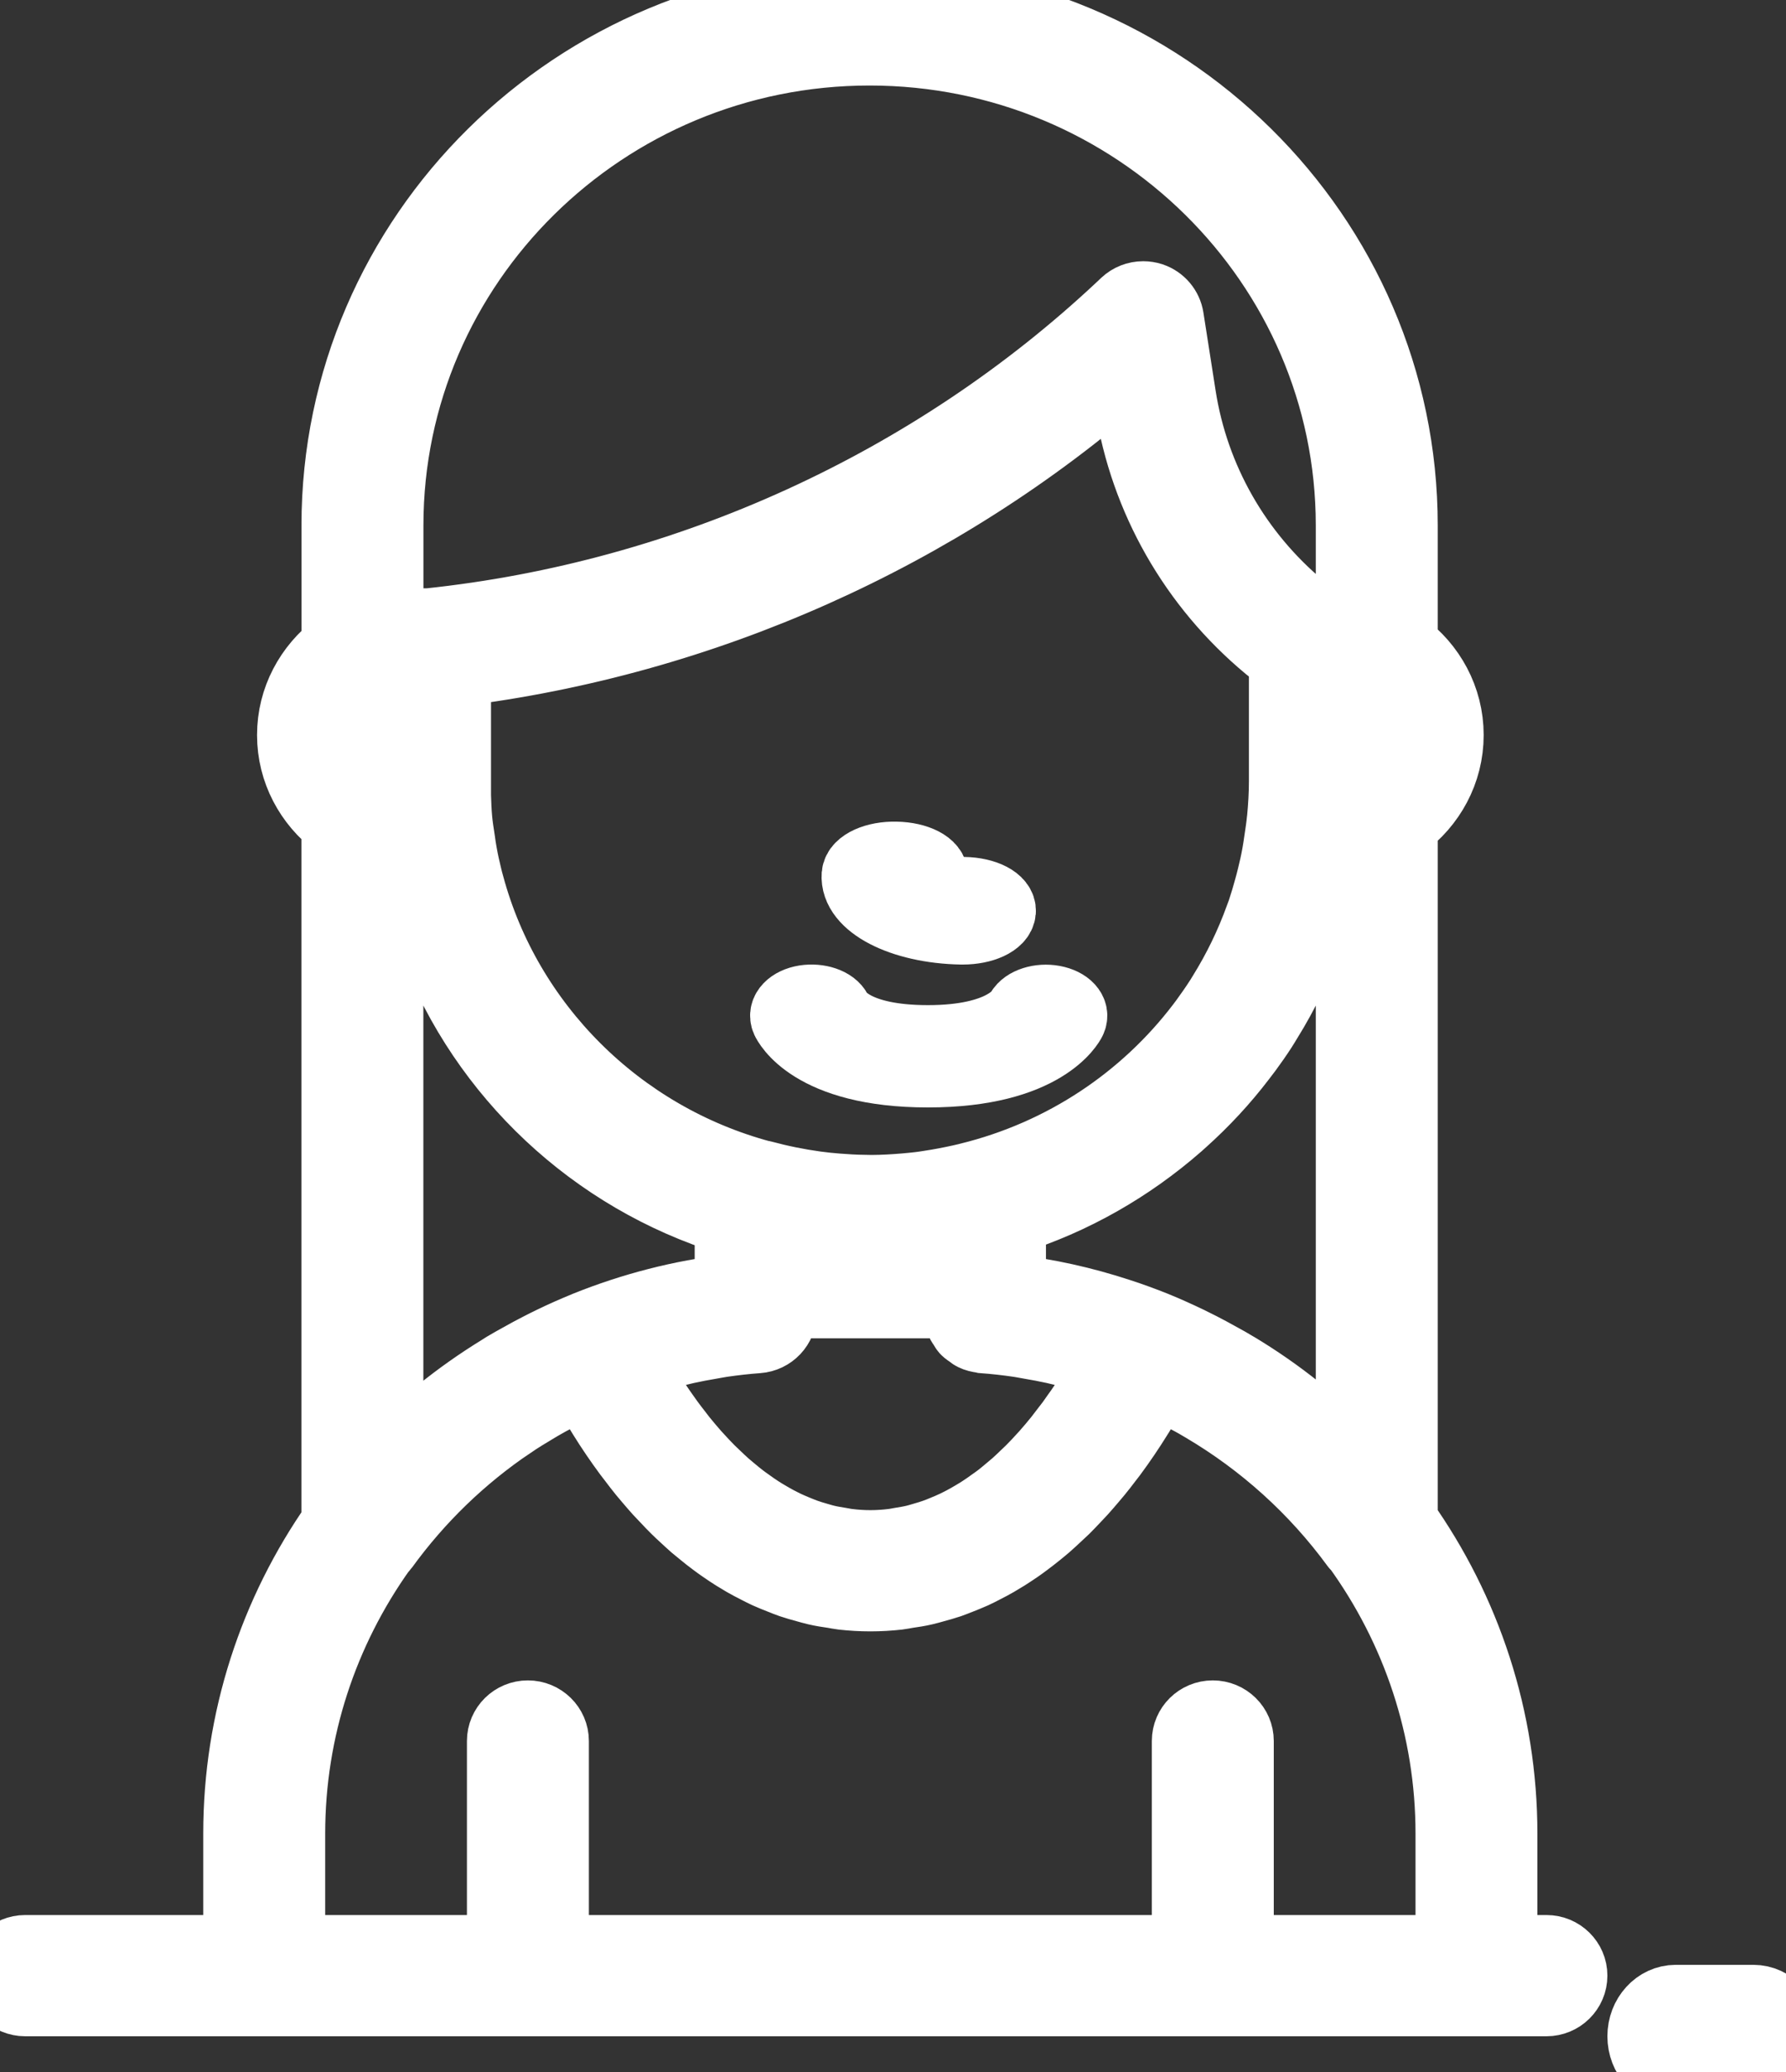 <?xml version="1.0" encoding="UTF-8"?>
<svg width="25px" height="29px" viewBox="0 0 25 29" version="1.1" xmlns="http://www.w3.org/2000/svg" xmlns:xlink="http://www.w3.org/1999/xlink">
    <rect x="0" y="0" width="25" height="29" fill="#333333" stroke="none"/>
    <!-- Generator: Sketch 50.2 (55047) - http://www.bohemiancoding.com/sketch -->
    <title>femme/actif</title>
    <desc>Created with Sketch.</desc>
    <defs></defs>
    <g id="femme/actif" stroke="none" stroke-width="1" fill="none" fill-rule="evenodd">
        <g id="femme" fill="#FFFFFF" fill-rule="nonzero" stroke="#FFFFFF">
            <path d="M24.543,28 L23.457,28 C23.204,28 23,28.224 23,28.5 C23,28.776 23.204,29 23.457,29 L24.543,29 C24.796,29 25,28.776 25,28.5 C25,28.224 24.796,28 24.543,28 Z" id="Shape"></path>
            <path d="M14.744,14.011 C14.555,13.976 14.355,14.041 14.294,14.153 C14.285,14.17 14.056,14.568 12.989,14.568 C11.951,14.568 11.731,14.202 11.708,14.157 C11.655,14.044 11.458,13.977 11.267,14.007 C11.075,14.038 10.961,14.157 11.012,14.272 C11.026,14.302 11.357,15 12.989,15 C14.615,15 14.971,14.306 14.985,14.277 C15.041,14.163 14.933,14.046 14.744,14.011 Z" id="Shape"></path>
            <path d="M20.667,28 L21.647,28 C21.842,28 22,27.844 22,27.651 C22,27.459 21.842,27.303 21.647,27.303 L21.02,27.303 L21.02,25.662 C21.02,24.059 20.514,22.547 19.625,21.293 L19.625,11.534 C20.013,11.251 20.268,10.8 20.268,10.288 C20.268,9.777 20.013,9.326 19.625,9.043 L19.625,7.353 C19.625,3.298 16.282,0 12.172,0 C8.063,0 4.72,3.298 4.72,7.353 L4.72,9.059 C4.344,9.344 4.098,9.786 4.098,10.288 C4.098,10.79 4.344,11.232 4.719,11.517 L4.719,21.322 C3.843,22.57 3.345,24.071 3.345,25.662 L3.345,27.303 L0.353,27.303 C0.158,27.303 0,27.459 0,27.651 C0,27.844 0.158,28 0.353,28 L3.698,28 L20.667,28 Z M18.918,11.843 L18.918,20.436 C18.444,19.939 17.899,19.501 17.294,19.138 C17.293,19.137 17.292,19.137 17.291,19.136 C17.218,19.092 17.144,19.051 17.069,19.01 C16.982,18.961 16.894,18.914 16.805,18.868 C16.749,18.839 16.692,18.811 16.635,18.783 C16.48,18.709 16.324,18.638 16.164,18.573 C15.999,18.507 15.833,18.446 15.666,18.392 C15.165,18.227 14.655,18.114 14.141,18.055 L14.141,17.063 C15.02,16.787 15.814,16.329 16.488,15.739 C16.508,15.722 16.528,15.703 16.548,15.685 C16.848,15.416 17.122,15.121 17.366,14.801 C17.395,14.764 17.424,14.726 17.452,14.688 C17.523,14.591 17.592,14.493 17.658,14.391 C17.683,14.353 17.706,14.313 17.73,14.274 C17.848,14.085 17.955,13.889 18.053,13.687 C18.073,13.644 18.096,13.602 18.116,13.558 C18.163,13.455 18.205,13.351 18.246,13.245 C18.271,13.184 18.293,13.122 18.316,13.059 C18.353,12.955 18.39,12.851 18.422,12.744 C18.441,12.678 18.456,12.611 18.474,12.545 C18.52,12.368 18.56,12.189 18.591,12.006 C18.6,11.951 18.613,11.898 18.621,11.843 L18.692,11.843 L18.918,11.843 Z M15.449,19.231 C15.426,19.27 15.402,19.309 15.378,19.349 C15.357,19.384 15.336,19.42 15.313,19.455 C15.288,19.496 15.261,19.537 15.235,19.578 C15.212,19.613 15.189,19.649 15.165,19.684 C15.136,19.728 15.105,19.771 15.074,19.814 C15.051,19.848 15.027,19.881 15.003,19.915 C14.967,19.963 14.93,20.011 14.893,20.058 C14.871,20.087 14.85,20.115 14.827,20.144 C14.768,20.217 14.707,20.29 14.643,20.362 C14.635,20.371 14.627,20.379 14.619,20.388 C14.56,20.454 14.499,20.519 14.436,20.582 C14.412,20.606 14.387,20.628 14.363,20.652 C14.316,20.697 14.269,20.743 14.219,20.787 C14.19,20.812 14.16,20.837 14.13,20.862 C14.084,20.901 14.037,20.94 13.989,20.977 C13.956,21.002 13.923,21.025 13.889,21.049 C13.842,21.084 13.793,21.117 13.744,21.149 C13.709,21.172 13.673,21.194 13.637,21.215 C13.587,21.245 13.536,21.274 13.485,21.301 C13.448,21.32 13.41,21.34 13.372,21.358 C13.319,21.383 13.265,21.406 13.211,21.428 C13.172,21.444 13.134,21.46 13.094,21.474 C13.037,21.495 12.978,21.512 12.919,21.529 C12.881,21.54 12.843,21.552 12.804,21.561 C12.738,21.577 12.67,21.588 12.602,21.599 C12.568,21.605 12.534,21.612 12.5,21.616 C12.396,21.629 12.291,21.636 12.183,21.636 C12.075,21.636 11.969,21.629 11.865,21.616 C11.831,21.612 11.798,21.605 11.764,21.599 C11.696,21.588 11.628,21.577 11.562,21.561 C11.522,21.552 11.485,21.54 11.446,21.529 C11.387,21.512 11.328,21.495 11.271,21.474 C11.232,21.46 11.193,21.444 11.154,21.428 C11.1,21.406 11.046,21.383 10.993,21.358 C10.955,21.34 10.918,21.32 10.88,21.301 C10.829,21.274 10.778,21.245 10.728,21.215 C10.692,21.194 10.656,21.172 10.621,21.149 C10.572,21.117 10.524,21.084 10.476,21.049 C10.443,21.025 10.409,21.002 10.377,20.977 C10.328,20.94 10.282,20.901 10.235,20.862 C10.206,20.837 10.175,20.812 10.146,20.787 C10.097,20.743 10.049,20.697 10.002,20.652 C9.978,20.628 9.953,20.606 9.929,20.582 C9.866,20.519 9.806,20.454 9.746,20.388 C9.738,20.379 9.73,20.371 9.722,20.362 C9.659,20.29 9.597,20.217 9.538,20.144 C9.516,20.115 9.494,20.087 9.472,20.058 C9.435,20.011 9.398,19.963 9.363,19.915 C9.338,19.881 9.315,19.848 9.291,19.814 C9.261,19.771 9.23,19.728 9.201,19.684 C9.177,19.649 9.154,19.613 9.131,19.578 C9.104,19.537 9.077,19.496 9.052,19.455 C9.03,19.42 9.008,19.384 8.987,19.349 C8.963,19.309 8.939,19.27 8.917,19.231 C8.896,19.196 8.876,19.161 8.857,19.126 C8.849,19.113 8.842,19.1 8.835,19.087 C8.865,19.077 8.895,19.065 8.924,19.055 C8.984,19.036 9.044,19.018 9.104,19 C9.21,18.968 9.317,18.939 9.423,18.912 C9.485,18.897 9.546,18.882 9.607,18.868 C9.72,18.843 9.833,18.822 9.946,18.803 C9.999,18.794 10.053,18.783 10.107,18.775 C10.273,18.751 10.439,18.732 10.606,18.72 C10.79,18.707 10.934,18.555 10.934,18.372 C10.934,18.361 10.933,18.346 10.931,18.331 L10.931,18.231 L13.435,18.231 L13.435,18.329 C13.434,18.339 13.432,18.35 13.432,18.357 C13.432,18.359 13.433,18.36 13.433,18.361 C13.433,18.365 13.432,18.369 13.432,18.372 C13.432,18.393 13.44,18.412 13.444,18.432 C13.448,18.454 13.449,18.477 13.456,18.497 C13.465,18.518 13.479,18.536 13.492,18.555 C13.503,18.572 13.511,18.591 13.525,18.607 C13.542,18.625 13.565,18.638 13.586,18.653 C13.601,18.663 13.613,18.676 13.629,18.684 C13.665,18.702 13.705,18.711 13.746,18.716 C13.751,18.717 13.755,18.719 13.76,18.72 C13.926,18.732 14.093,18.751 14.259,18.775 C14.312,18.783 14.366,18.794 14.419,18.803 C14.532,18.822 14.645,18.843 14.758,18.868 C14.82,18.882 14.881,18.897 14.943,18.912 C15.049,18.939 15.154,18.968 15.259,18.999 C15.321,19.018 15.382,19.036 15.443,19.056 C15.473,19.066 15.501,19.077 15.53,19.087 C15.523,19.1 15.516,19.113 15.509,19.126 C15.489,19.161 15.469,19.196 15.449,19.231 Z M4.805,10.288 C4.805,9.822 5.185,9.442 5.656,9.432 L5.656,10.935 C5.656,11.003 5.664,11.069 5.666,11.137 L5.666,11.145 C5.19,11.141 4.805,10.759 4.805,10.288 Z M18.699,11.145 L18.699,9.431 C19.175,9.435 19.561,9.818 19.561,10.288 C19.561,10.759 19.175,11.142 18.699,11.145 Z M17.982,10.935 C17.982,11.112 17.971,11.287 17.955,11.46 C17.955,11.461 17.954,11.461 17.954,11.462 C17.944,11.569 17.928,11.673 17.912,11.778 C17.903,11.838 17.895,11.897 17.884,11.956 C17.865,12.063 17.841,12.169 17.815,12.274 C17.802,12.327 17.789,12.379 17.774,12.431 C17.744,12.541 17.712,12.65 17.676,12.757 C17.666,12.787 17.654,12.815 17.644,12.844 C17.508,13.221 17.334,13.579 17.125,13.916 C17.111,13.939 17.097,13.963 17.082,13.986 C17.013,14.093 16.941,14.197 16.866,14.299 C16.851,14.319 16.836,14.339 16.821,14.359 C16.033,15.395 14.895,16.166 13.559,16.493 C13.559,16.493 13.558,16.493 13.558,16.494 C13.412,16.529 13.265,16.559 13.12,16.584 C13.036,16.597 12.953,16.612 12.868,16.622 C12.801,16.63 12.735,16.636 12.668,16.642 C12.515,16.655 12.361,16.664 12.205,16.665 C12.169,16.665 12.133,16.664 12.098,16.663 C11.969,16.662 11.843,16.654 11.716,16.644 C11.622,16.636 11.529,16.628 11.434,16.615 C11.428,16.615 11.421,16.613 11.414,16.612 C11.168,16.578 10.92,16.528 10.671,16.461 C10.667,16.46 10.664,16.462 10.661,16.461 C8.644,15.92 7.09,14.346 6.563,12.401 C6.551,12.359 6.539,12.316 6.529,12.272 C6.503,12.166 6.479,12.059 6.46,11.951 C6.448,11.888 6.439,11.823 6.43,11.758 C6.415,11.66 6.399,11.562 6.39,11.462 C6.39,11.462 6.39,11.462 6.39,11.461 C6.38,11.354 6.377,11.245 6.373,11.137 L6.373,9.39 C9.841,8.965 13.141,7.494 15.754,5.205 L15.824,5.652 C16.03,6.978 16.718,8.185 17.759,9.05 C17.829,9.109 17.904,9.16 17.982,9.205 L17.982,10.935 Z M13.435,17.534 L10.931,17.534 L10.931,17.244 C11.333,17.321 11.748,17.364 12.172,17.364 C12.175,17.364 12.178,17.364 12.181,17.364 C12.351,17.364 12.522,17.352 12.692,17.338 C12.944,17.319 13.192,17.288 13.435,17.241 L13.435,17.534 Z M5.427,8.734 L5.427,7.353 C5.427,3.683 8.453,0.697 12.172,0.697 C15.892,0.697 18.918,3.683 18.918,7.353 L18.918,8.734 L18.816,8.734 C18.596,8.734 18.382,8.657 18.214,8.517 C17.304,7.761 16.703,6.706 16.522,5.545 L16.351,4.452 C16.331,4.323 16.24,4.216 16.116,4.174 C16.078,4.162 16.04,4.156 16.002,4.156 C15.912,4.156 15.824,4.19 15.757,4.253 L15.7,4.307 C13.064,6.782 9.62,8.354 6.001,8.734 L5.674,8.734 L5.427,8.734 Z M5.426,11.843 L5.674,11.843 L5.724,11.843 C5.732,11.899 5.745,11.955 5.755,12.011 C5.82,12.391 5.919,12.76 6.05,13.115 C6.06,13.142 6.07,13.17 6.08,13.197 C6.784,15.035 8.312,16.478 10.224,17.07 L10.224,18.055 C9.539,18.134 8.861,18.308 8.202,18.573 C8.197,18.575 8.193,18.577 8.189,18.579 C8.034,18.642 7.882,18.71 7.731,18.783 C7.672,18.811 7.614,18.841 7.555,18.871 C7.467,18.916 7.381,18.962 7.295,19.011 C7.219,19.053 7.144,19.094 7.071,19.138 C7.05,19.151 7.03,19.164 7.01,19.177 C6.421,19.538 5.889,19.968 5.426,20.457 L5.426,11.843 Z M4.052,25.662 C4.052,24.202 4.515,22.826 5.327,21.685 C5.339,21.672 5.352,21.661 5.362,21.647 C5.855,20.967 6.459,20.384 7.146,19.921 C7.146,19.92 7.147,19.92 7.147,19.92 C7.263,19.842 7.382,19.769 7.502,19.698 C7.538,19.677 7.573,19.655 7.61,19.635 C7.702,19.582 7.796,19.534 7.89,19.486 C7.955,19.453 8.019,19.42 8.085,19.389 C8.114,19.375 8.145,19.363 8.174,19.349 C8.193,19.384 8.214,19.419 8.234,19.454 C8.254,19.49 8.273,19.525 8.294,19.562 C8.326,19.617 8.36,19.673 8.395,19.729 C8.413,19.759 8.429,19.788 8.448,19.817 C8.556,19.991 8.676,20.168 8.807,20.345 C8.826,20.371 8.848,20.398 8.868,20.424 C8.915,20.486 8.961,20.547 9.011,20.608 C9.037,20.64 9.065,20.671 9.092,20.704 C9.138,20.758 9.184,20.812 9.232,20.865 C9.263,20.899 9.296,20.933 9.328,20.966 C9.374,21.016 9.422,21.065 9.471,21.114 C9.505,21.148 9.541,21.181 9.577,21.214 C9.626,21.26 9.675,21.305 9.726,21.35 C9.765,21.383 9.803,21.414 9.843,21.446 C9.894,21.488 9.946,21.529 10,21.569 C10.041,21.6 10.083,21.63 10.125,21.659 C10.179,21.697 10.235,21.733 10.291,21.769 C10.335,21.796 10.379,21.823 10.424,21.849 C10.482,21.882 10.542,21.914 10.602,21.944 C10.648,21.968 10.693,21.991 10.741,22.013 C10.803,22.041 10.867,22.067 10.932,22.092 C10.979,22.111 11.026,22.13 11.075,22.147 C11.143,22.17 11.214,22.19 11.284,22.209 C11.332,22.222 11.378,22.236 11.426,22.247 C11.506,22.266 11.588,22.278 11.67,22.29 C11.712,22.297 11.753,22.306 11.796,22.311 C11.922,22.325 12.05,22.333 12.183,22.333 C12.315,22.333 12.444,22.325 12.57,22.311 C12.613,22.306 12.653,22.297 12.695,22.29 C12.778,22.278 12.86,22.266 12.939,22.247 C12.988,22.236 13.034,22.222 13.081,22.209 C13.152,22.19 13.222,22.17 13.291,22.147 C13.339,22.13 13.386,22.111 13.434,22.092 C13.498,22.067 13.562,22.041 13.625,22.013 C13.672,21.991 13.718,21.968 13.764,21.944 C13.824,21.914 13.883,21.882 13.941,21.849 C13.986,21.823 14.03,21.796 14.074,21.769 C14.13,21.733 14.186,21.697 14.241,21.659 C14.283,21.63 14.324,21.6 14.365,21.569 C14.419,21.529 14.471,21.488 14.523,21.446 C14.562,21.414 14.601,21.383 14.639,21.35 C14.69,21.305 14.739,21.26 14.788,21.214 C14.824,21.181 14.86,21.148 14.895,21.114 C14.944,21.065 14.991,21.016 15.038,20.966 C15.07,20.933 15.102,20.899 15.133,20.865 C15.181,20.812 15.227,20.758 15.273,20.704 C15.3,20.671 15.328,20.64 15.354,20.608 C15.404,20.547 15.451,20.486 15.498,20.424 C15.518,20.398 15.539,20.371 15.559,20.345 C15.69,20.168 15.809,19.991 15.917,19.817 C15.936,19.788 15.953,19.759 15.971,19.729 C16.005,19.673 16.039,19.617 16.071,19.562 C16.092,19.525 16.112,19.49 16.132,19.454 C16.151,19.419 16.172,19.383 16.191,19.349 C16.219,19.362 16.249,19.374 16.277,19.387 C16.344,19.419 16.409,19.452 16.475,19.486 C16.568,19.533 16.662,19.581 16.753,19.633 C16.786,19.652 16.819,19.672 16.852,19.691 C17.682,20.181 18.409,20.835 18.985,21.622 C18.991,21.631 19.001,21.634 19.008,21.642 C19.839,22.791 20.314,24.184 20.314,25.662 L20.314,27.303 L17.33,27.303 L17.33,24.367 C17.33,24.175 17.172,24.019 16.976,24.019 C16.781,24.019 16.623,24.175 16.623,24.367 L16.623,27.303 L7.743,27.303 L7.743,24.367 C7.743,24.175 7.584,24.019 7.389,24.019 C7.194,24.019 7.036,24.175 7.036,24.367 L7.036,27.303 L4.052,27.303 L4.052,25.662 Z" id="Shape"></path>
            <path d="M13.456,13 C13.463,13 13.47,13 13.476,13 C13.757,13 13.989,12.893 14,12.756 C14.01,12.616 13.785,12.499 13.495,12.494 C13.371,12.492 13.257,12.467 13.172,12.423 C13.088,12.379 13.044,12.322 13.049,12.263 C13.06,12.123 12.834,12.005 12.544,12 C12.258,11.992 12.012,12.104 12.001,12.244 C11.97,12.646 12.623,12.985 13.456,13 Z" id="Shape"></path>
        </g>
    </g>
</svg>